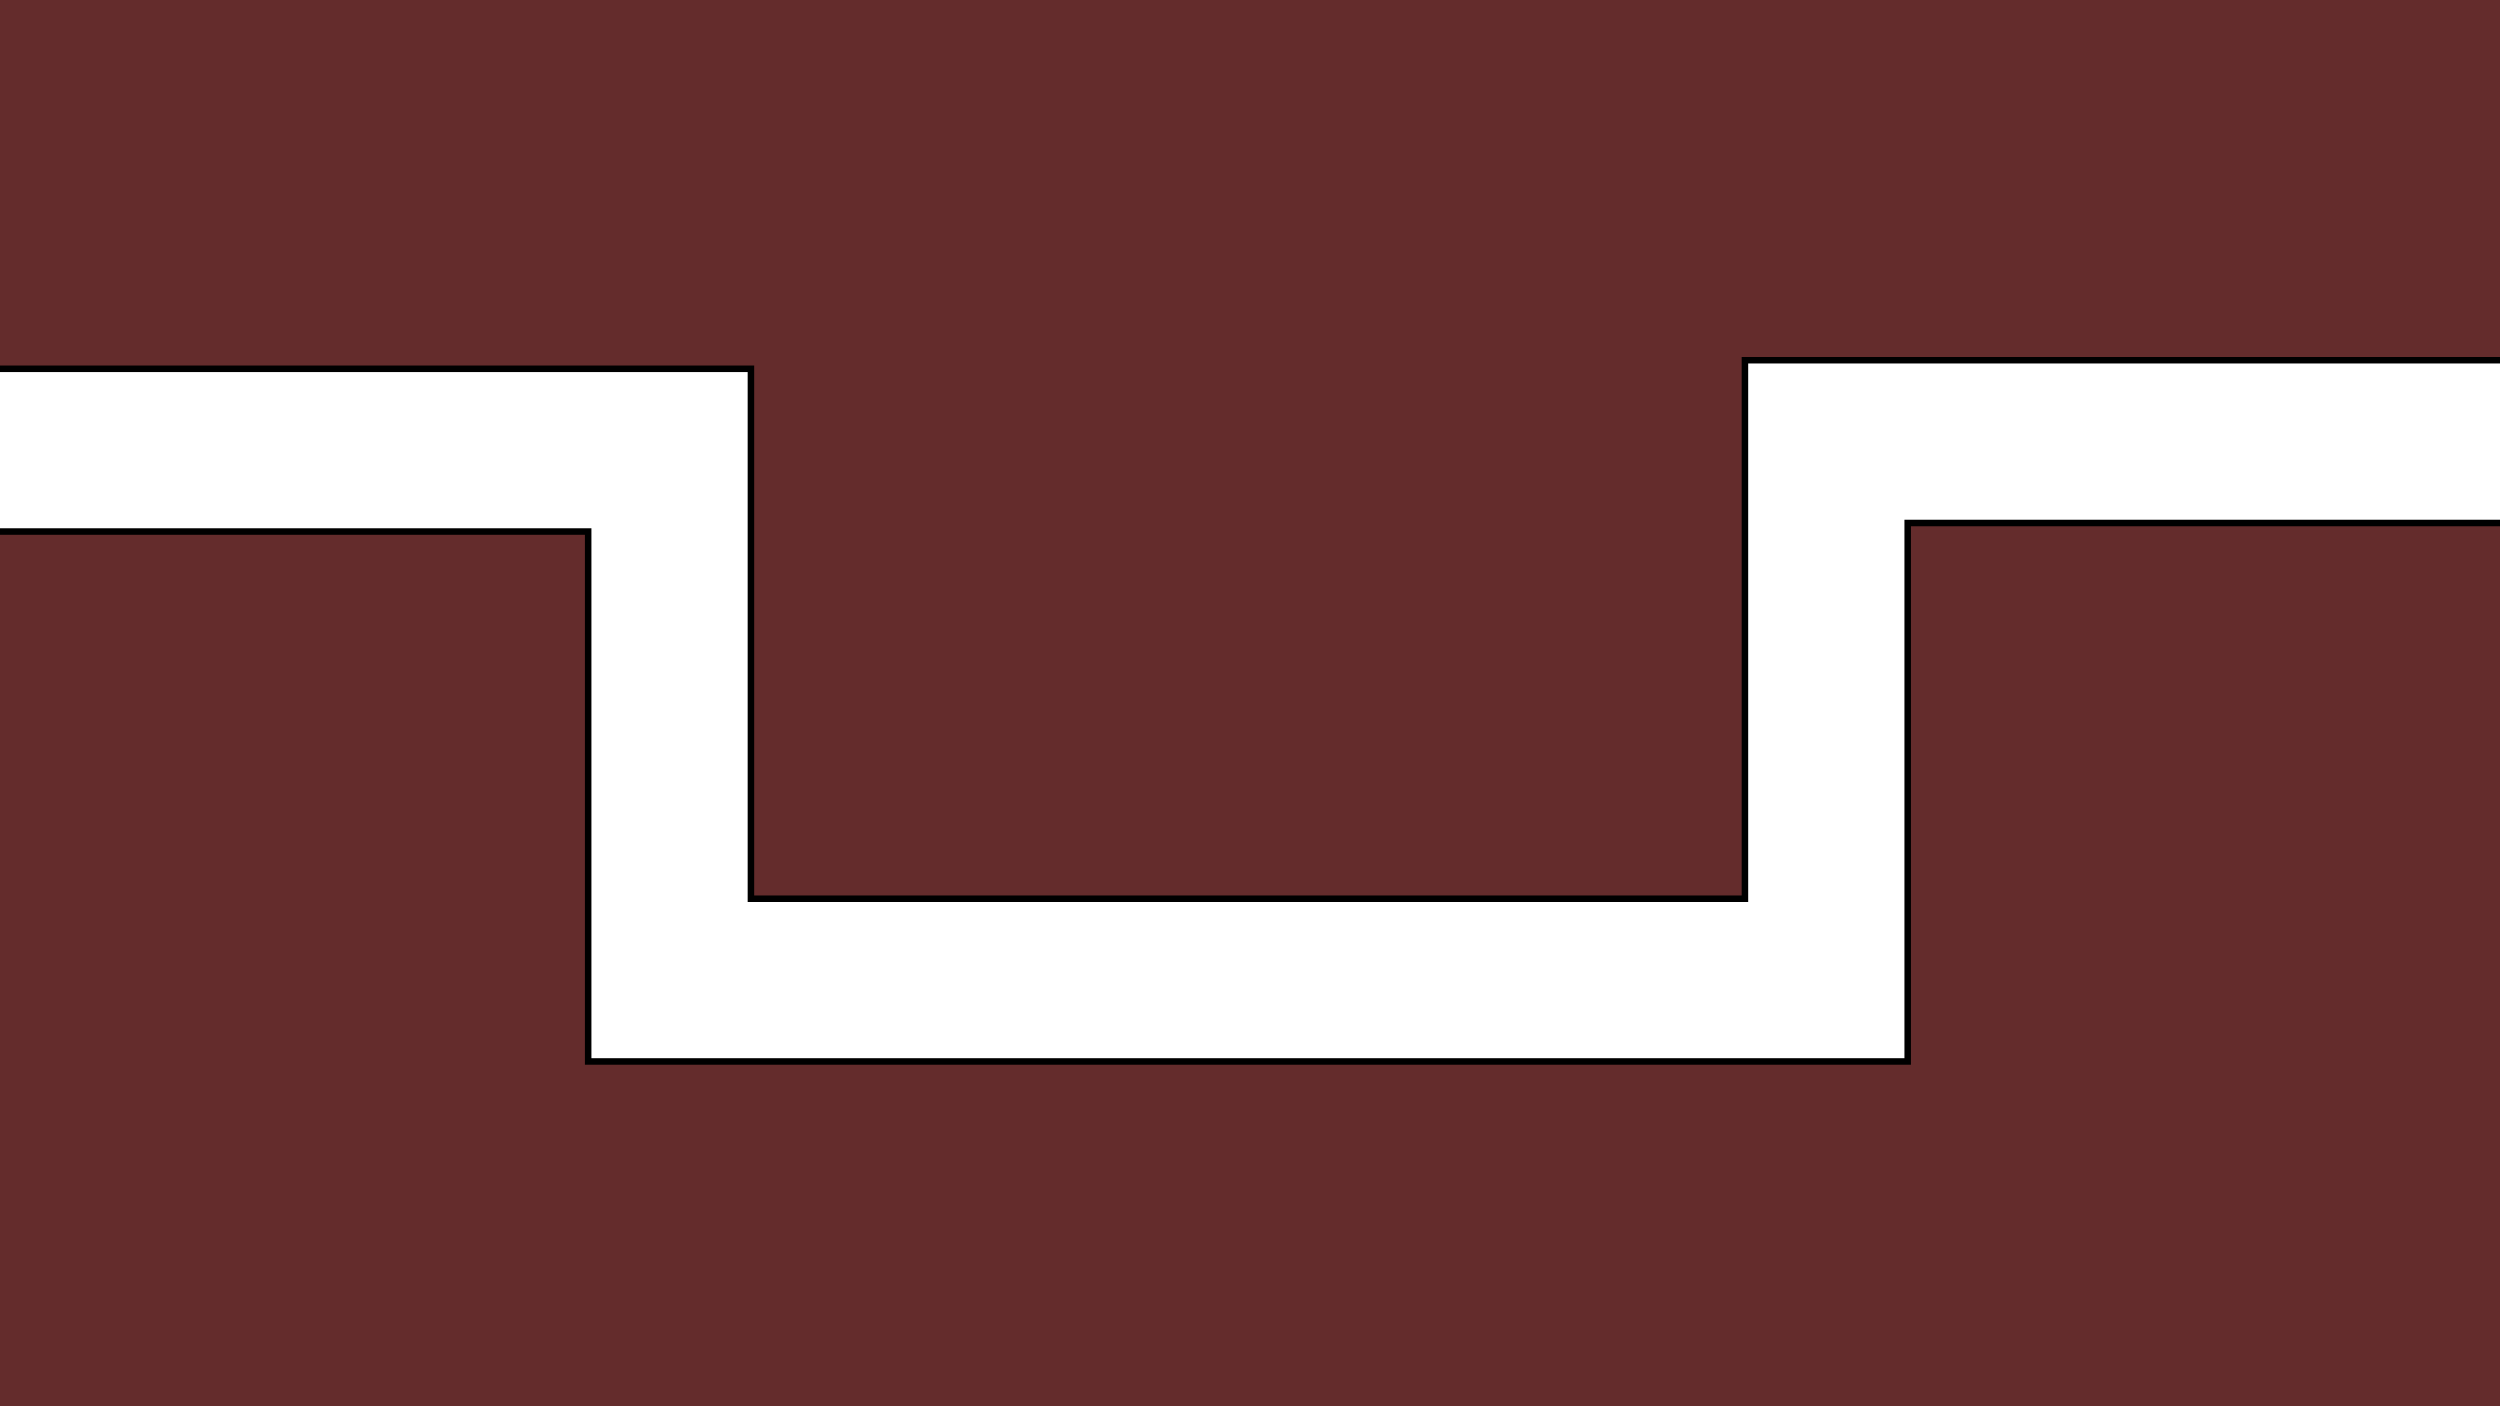 <?xml version="1.0" encoding="UTF-8" standalone="no"?>
<!-- Created with Inkscape (http://www.inkscape.org/) -->

<svg
   width="1152"
   height="648"
   viewBox="0 0 304.8 171.45"
   version="1.1"
   id="svg1"
   inkscape:version="1.4 (86a8ad7, 2024-10-11)"
   sodipodi:docname="Map_01.svg"
   xmlns:inkscape="http://www.inkscape.org/namespaces/inkscape"
   xmlns:sodipodi="http://sodipodi.sourceforge.net/DTD/sodipodi-0.dtd"
   xmlns="http://www.w3.org/2000/svg"
   xmlns:svg="http://www.w3.org/2000/svg">
  <sodipodi:namedview
     id="namedview1"
     pagecolor="#505050"
     bordercolor="#eeeeee"
     borderopacity="1"
     inkscape:showpageshadow="0"
     inkscape:pageopacity="0"
     inkscape:pagecheckerboard="0"
     inkscape:deskcolor="#505050"
     inkscape:document-units="px"
     inkscape:zoom="0.76167929"
     inkscape:cx="609.83672"
     inkscape:cy="385.33278"
     inkscape:window-width="1920"
     inkscape:window-height="1057"
     inkscape:window-x="-8"
     inkscape:window-y="-8"
     inkscape:window-maximized="1"
     inkscape:current-layer="layer1" />
  <defs
     id="defs1" />
  <g
     inkscape:groupmode="layer"
     id="layer2"
     inkscape:label="Background">
    <rect
       style="opacity:1;fill:#642c2c;fill-opacity:1;stroke:none;stroke-width:0.794;stroke-linecap:square;stroke-dasharray:none;stroke-opacity:1"
       id="rect3"
       width="304.8"
       height="171.45"
       x="3.6035156e-06"
       y="1.1962887e-07" />
  </g>
  <g
     inkscape:label="Path"
     inkscape:groupmode="layer"
     id="layer1">
    <path
       style="fill:#ffffff;stroke-linecap:square;stroke:#000000;stroke-opacity:1;stroke-width:0.794;stroke-dasharray:none"
       d="M 212.742,43.92 V 109.572 H 91.553 V 44.963 h -104.752 -9.922 v 19.844 h 9.922 84.908 V 129.416 H 232.586 V 63.764 h 84.908 9.922 v -19.844 h -9.922 z"
       id="path2" />
    <path
       style="display:none;opacity:1;fill:none;stroke:#ff00aa;stroke-width:0.265;stroke-linecap:square;stroke-dasharray:none;stroke-opacity:1"
       d="M -13.2,54.884 H 81.632 V 119.495 H 222.663 V 53.842 h 94.832"
       id="path1"
       inkscape:label="DebugPath" />
  </g>
</svg>
